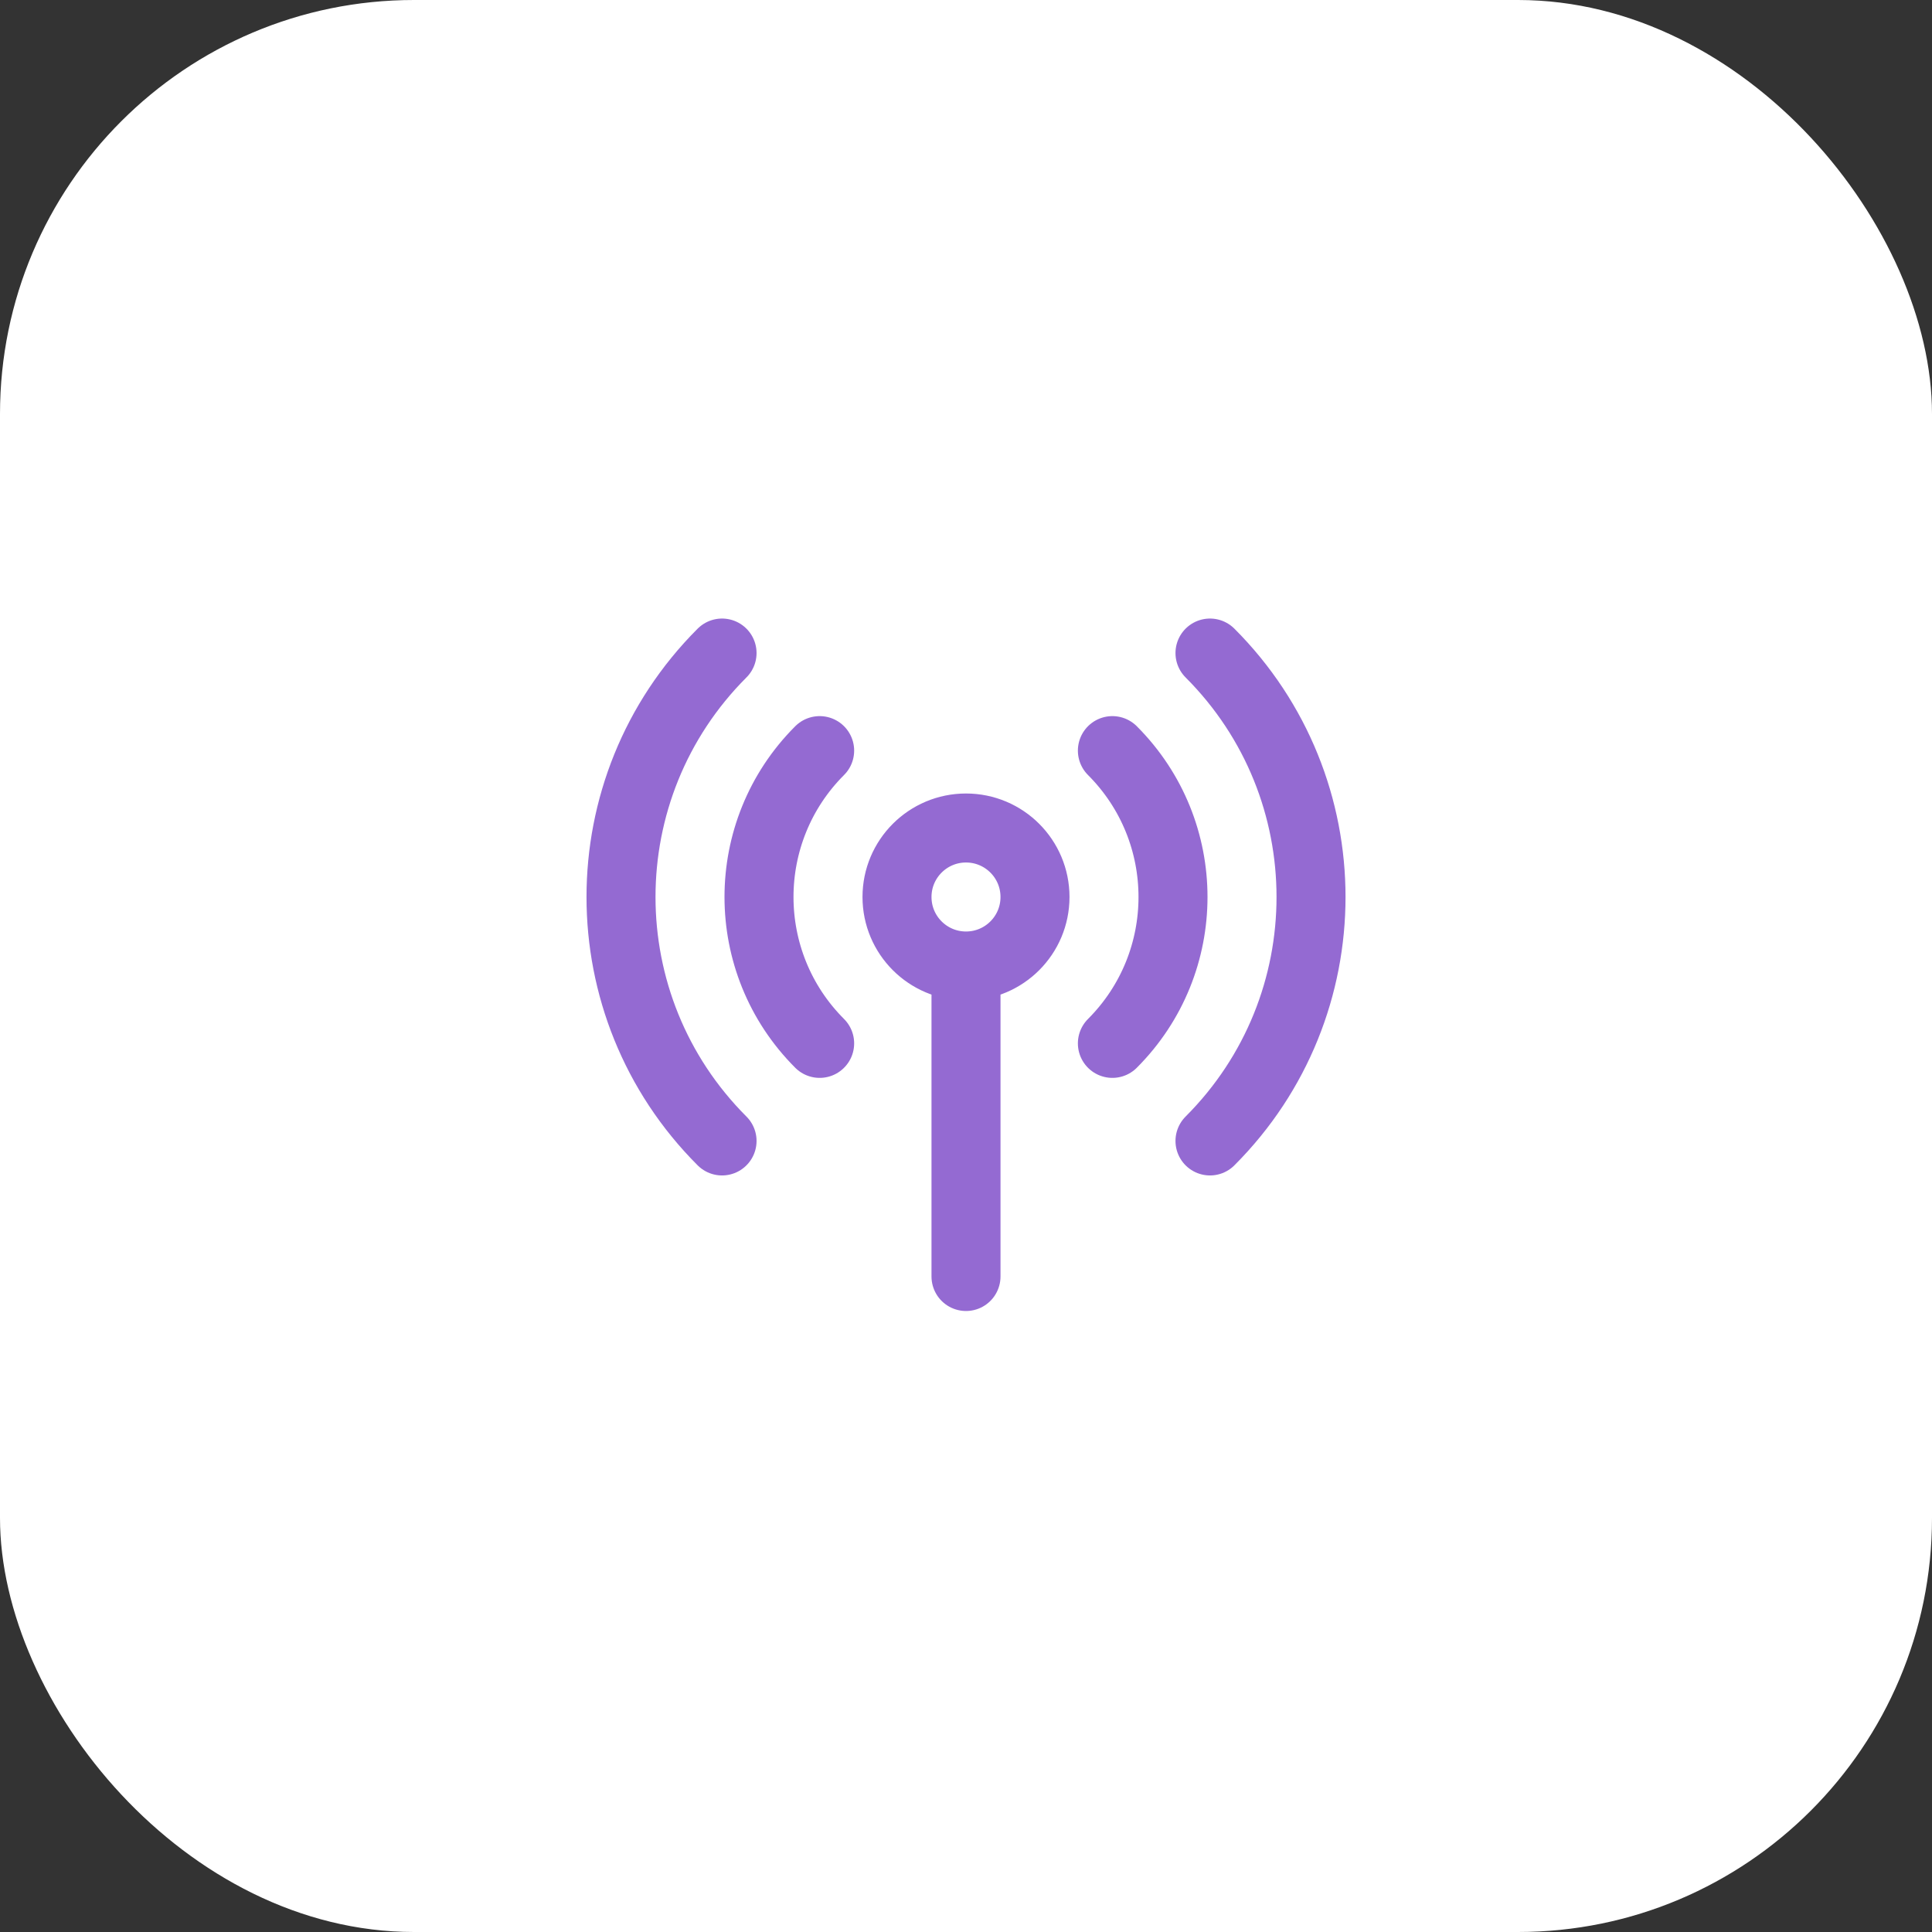 <svg width="56" height="56" viewBox="0 0 56 56" fill="none" xmlns="http://www.w3.org/2000/svg">
<rect x="0" y="0" width="56" height="56" fill="#333333" stroke="none"/>
<rect width="56" height="56" rx="12" fill="white"/>
<path d="M32.243 21.757C34.586 24.101 34.586 27.899 32.243 30.243M23.758 30.243C21.414 27.899 21.414 24.101 23.758 21.757M20.929 33.071C17.024 29.166 17.024 22.834 20.929 18.929M35.072 18.929C38.977 22.834 38.977 29.166 35.072 33.071M28 28C29.105 28 30 27.105 30 26C30 24.895 29.105 24 28 24C26.896 24 26 24.895 26 26C26 27.105 26.896 28 28 28ZM28 28V37" stroke="#946AD2" stroke-width="2" stroke-linecap="round" stroke-linejoin="round"/>
</svg>
